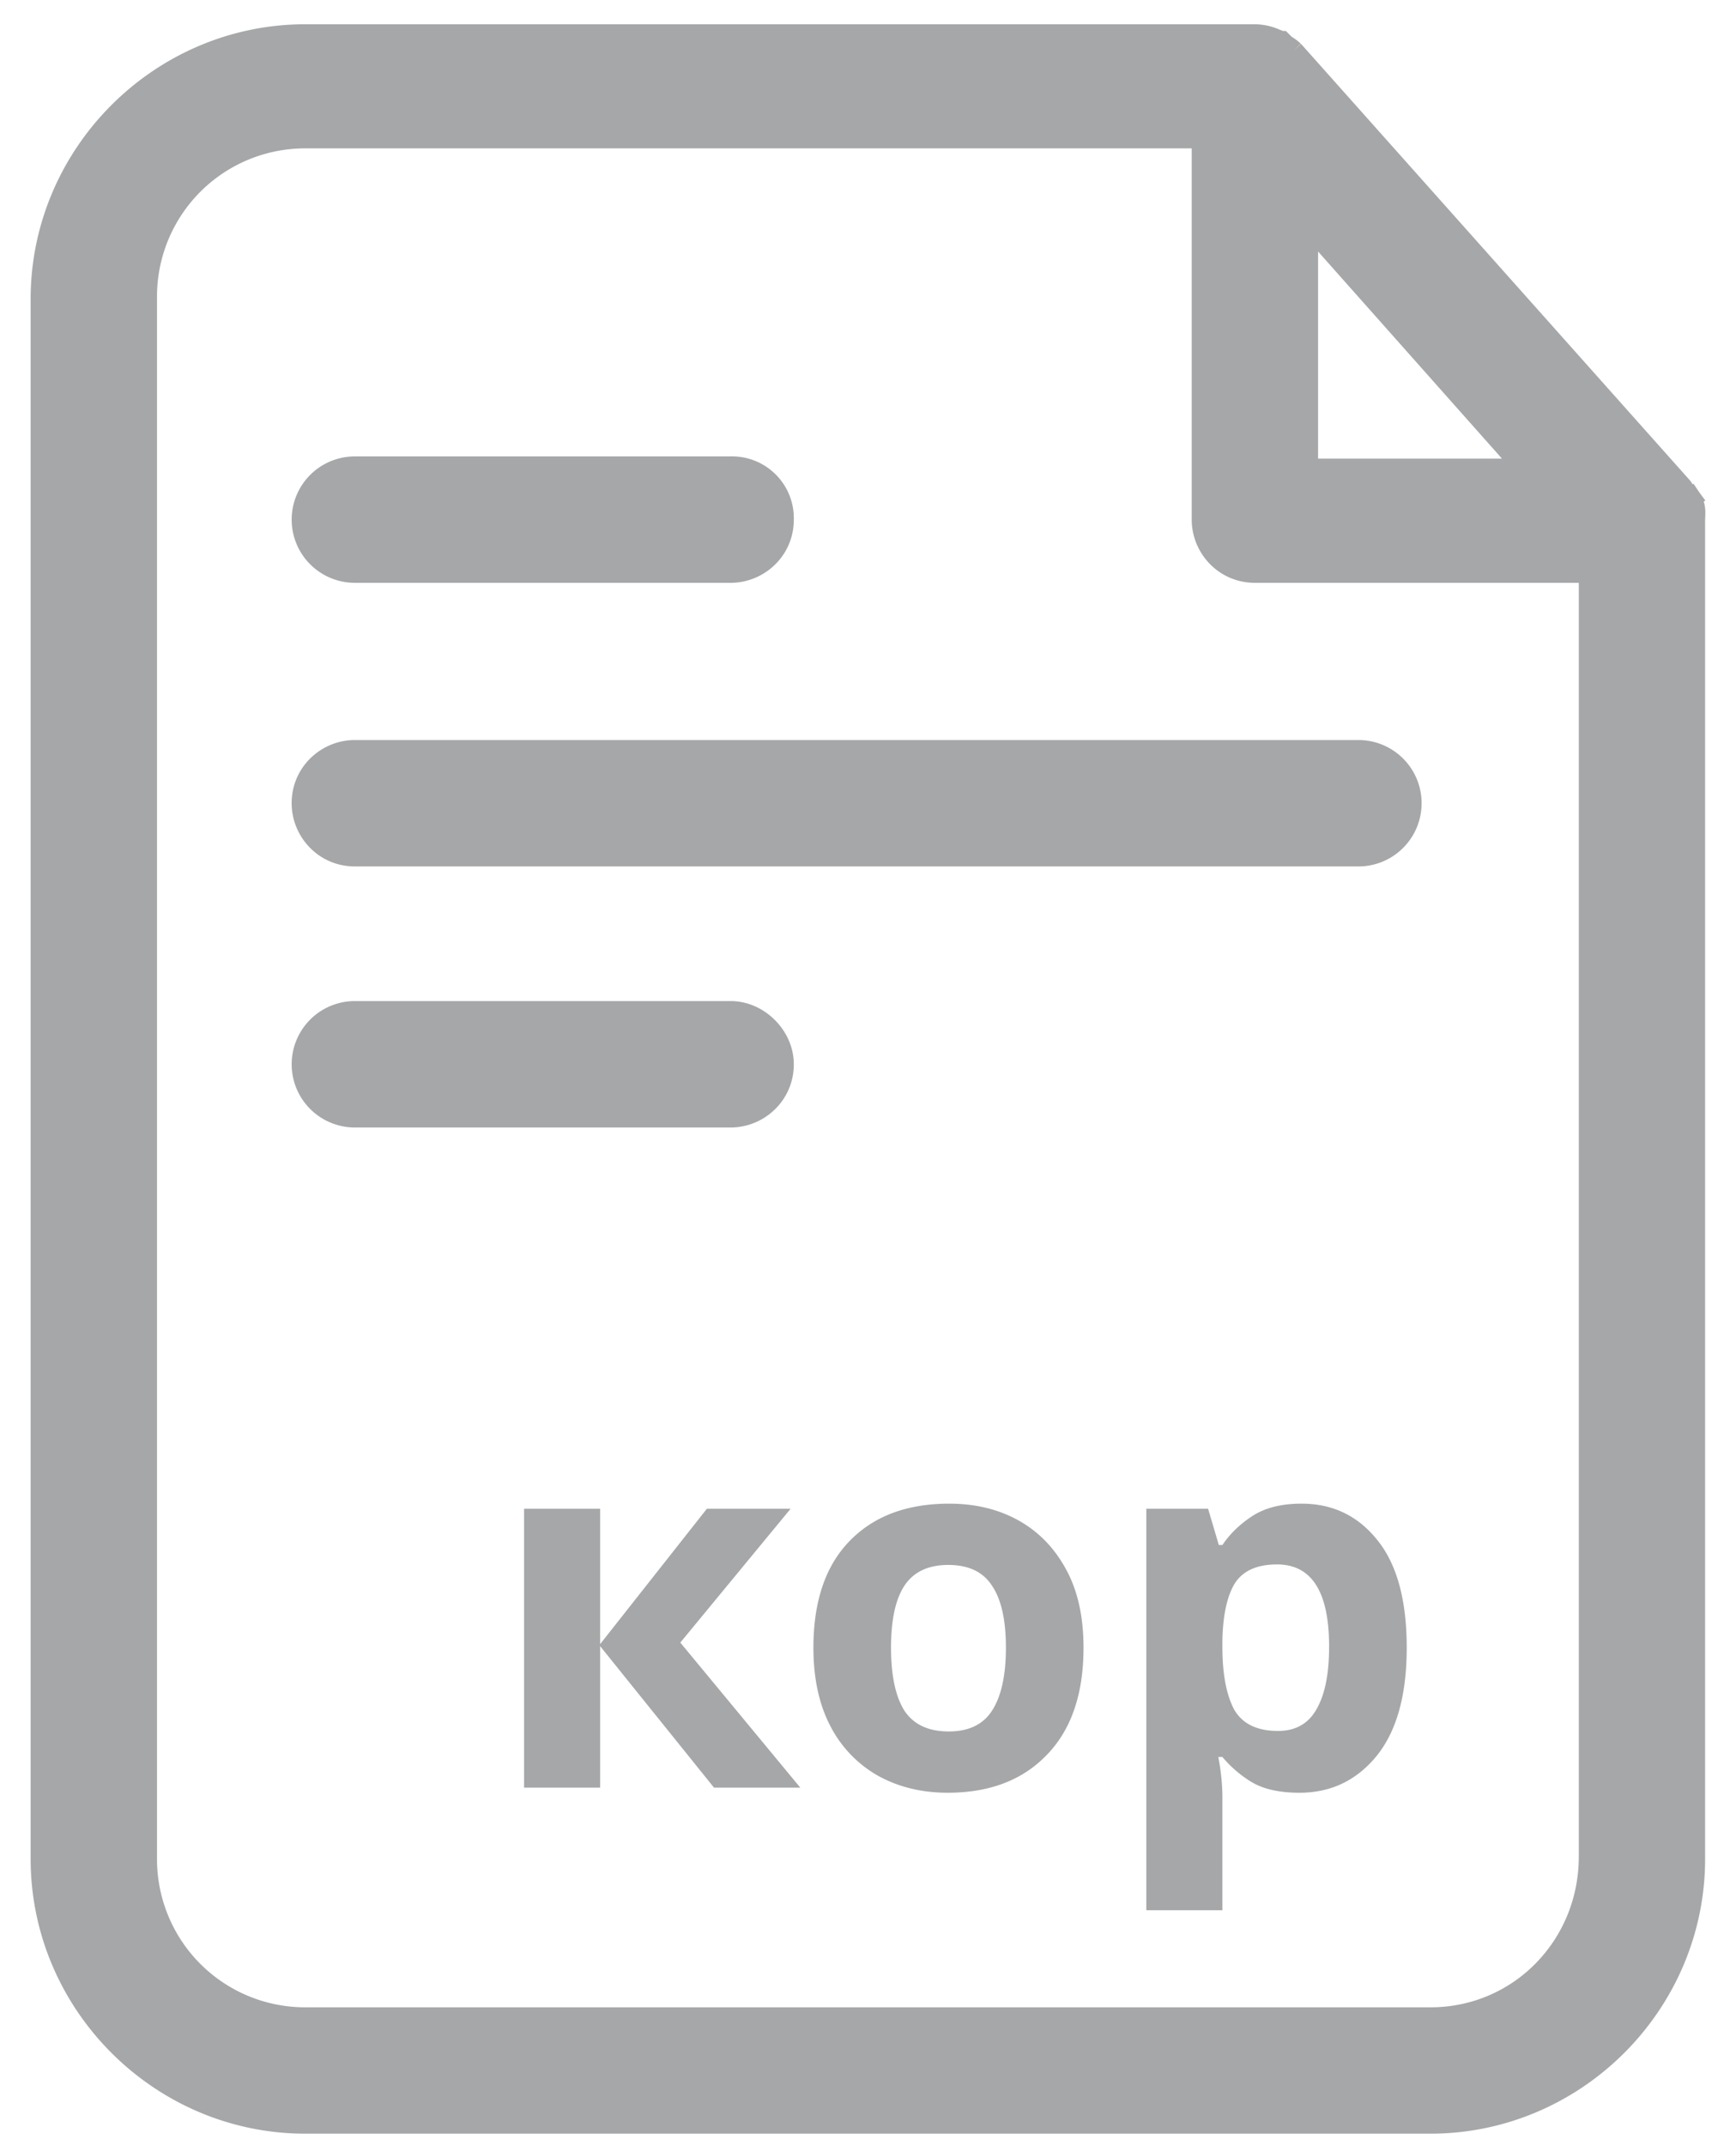 <svg width="34" height="42" fill="none" xmlns="http://www.w3.org/2000/svg"><path d="M33.032 9.659a.917.917 0 00-.027-.025l-.007-.013-.001-.003c-.011-.022-.033-.066-.076-.11l-7.577-8.502h0l-.008-.008a.747.747 0 00-.113-.088l-.005-.004a1.17 1.17 0 01-.054-.037L25.16.865l-.058-.058h-.029a.225.225 0 00-.074-.035 1.022 1.022 0 00-.421-.097H5.98C3.137.675.8 3.012.8 5.855v30.54c0 2.844 2.337 5.18 5.18 5.18h22.035c2.843 0 5.18-2.336 5.18-5.18V10.174l.002-.042a1.747 1.747 0 00.002-.116.492.492 0 00-.083-.264l-.164.114.164-.114a.587.587 0 00-.084-.092zm-7.417-.479V4.398l4.247 4.782h-4.247zm5.506 27.172c0 1.744-1.368 3.149-3.105 3.149H5.98a3.1 3.1 0 01-3.105-3.105V5.81A3.1 3.1 0 015.98 2.705h17.56v7.469c0 .544.436 1.037 1.038 1.037h6.543v25.14z" fill="#A5A7A9" stroke="#A5A7A9" stroke-width=".4"/><path d="M6.95 11.211h7.36c.544 0 1.037-.435 1.037-1.037a1.01 1.01 0 00-1.038-1.038H6.95a1.037 1.037 0 100 2.075zm7.36 8.589H6.95a1.037 1.037 0 100 2.075h7.36c.544 0 1.037-.436 1.037-1.038 0-.55-.486-1.037-1.038-1.037z" fill="#A5A7A9" stroke="#A5A7A9" stroke-width=".4"/><path d="M13.844 29.54h1.64l-2.16 2.62 2.35 2.84h-1.69l-2.23-2.77V35h-1.49v-5.46h1.49v2.65l2.09-2.65zm7.377 2.72c0 .907-.24 1.607-.72 2.1-.474.493-1.12.74-1.94.74-.507 0-.96-.11-1.36-.33a2.348 2.348 0 01-.93-.96c-.227-.427-.34-.943-.34-1.55 0-.907.236-1.603.71-2.09.473-.487 1.123-.73 1.95-.73.513 0 .966.11 1.36.33.393.22.703.54.93.96.226.413.34.923.34 1.53zm-3.77 0c0 .54.086.95.26 1.23.18.273.47.41.87.41.393 0 .676-.137.85-.41.18-.28.27-.69.27-1.23s-.09-.943-.27-1.21c-.174-.273-.46-.41-.86-.41-.394 0-.68.137-.86.41-.174.267-.26.67-.26 1.21zm8.04-2.82c.614 0 1.11.24 1.49.72.38.473.57 1.173.57 2.1s-.196 1.633-.59 2.12c-.392.48-.896.72-1.51.72-.393 0-.706-.07-.94-.21a2.312 2.312 0 01-.57-.49h-.08c.054.28.08.547.08.8v2.2h-1.49v-7.86h1.21l.21.71h.07c.148-.22.344-.41.59-.57.248-.16.568-.24.96-.24zm-.48 1.19c-.386 0-.66.12-.82.36-.152.24-.236.607-.25 1.1v.16c0 .527.078.933.23 1.22.16.28.448.42.86.42.34 0 .59-.14.75-.42.168-.287.25-.697.25-1.23 0-1.073-.34-1.61-1.02-1.61z" fill="#A5A7A9"/><path d="M5.912 15.726c0 .545.436 1.038 1.038 1.038h19.655a1.037 1.037 0 100-2.075H6.95c-.545 0-1.038.435-1.038 1.037z" fill="#A5A7A9" stroke="#A5A7A9" stroke-width=".4"/></svg>